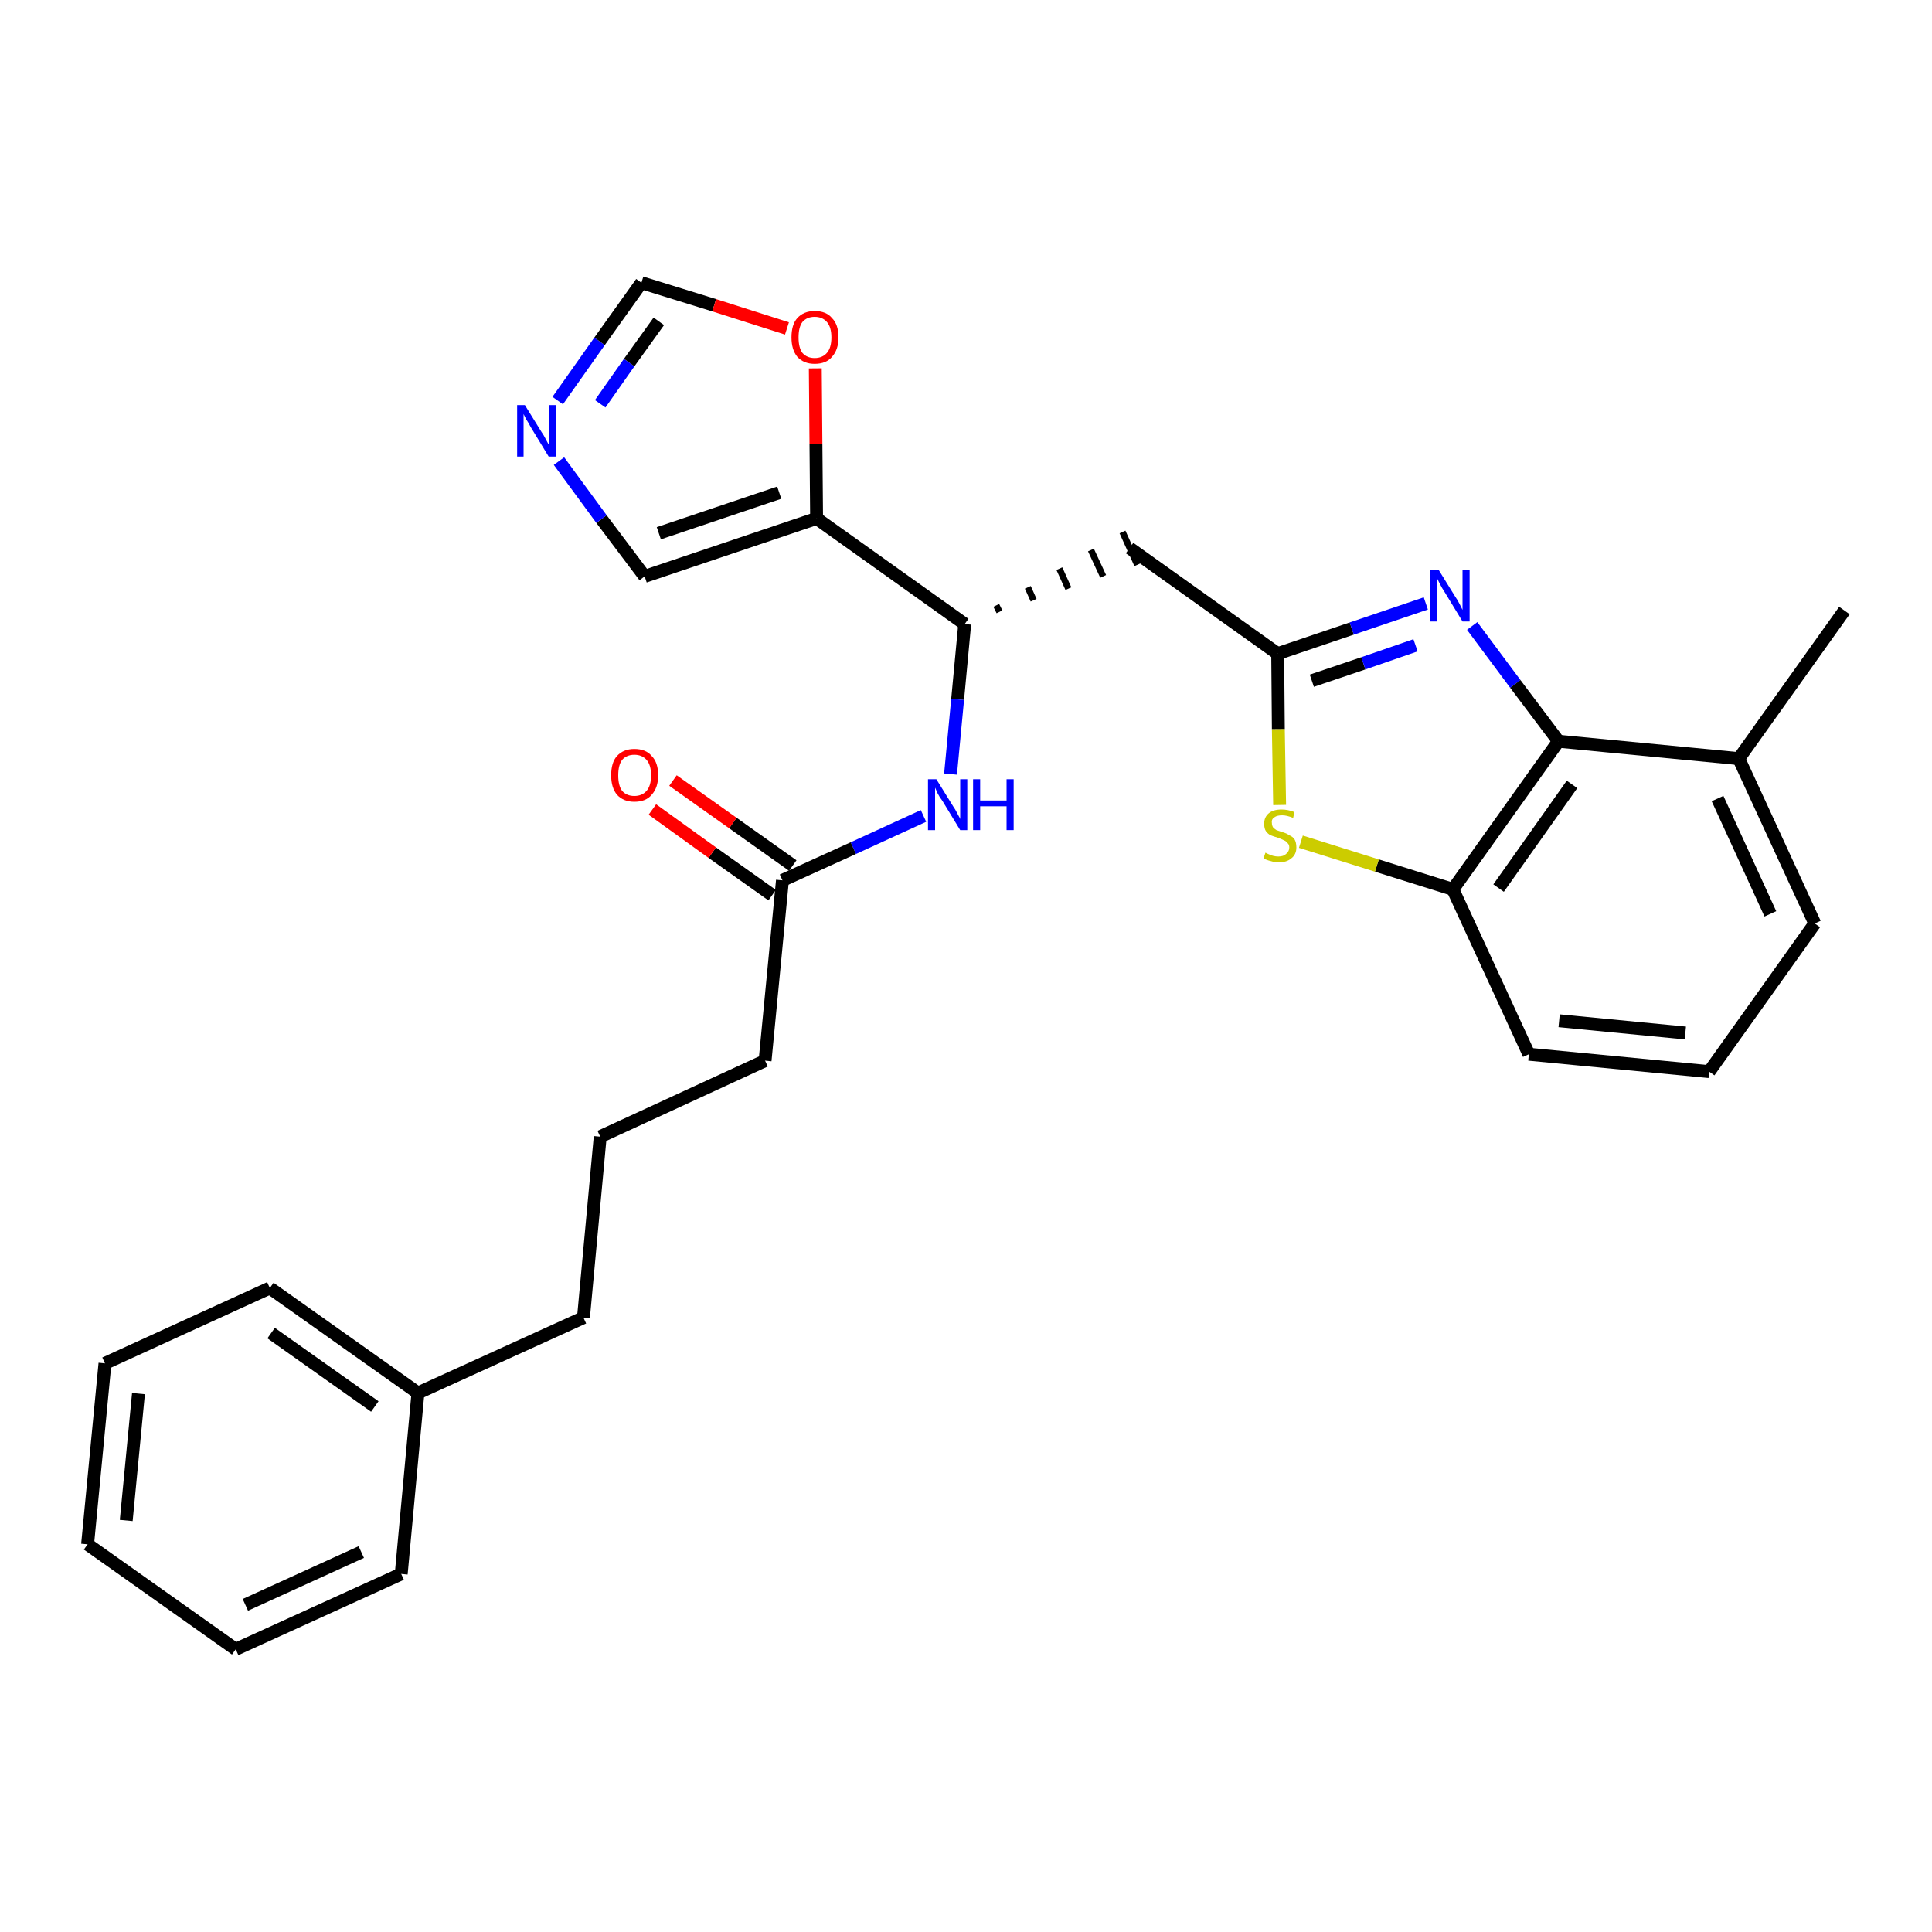<?xml version='1.0' encoding='iso-8859-1'?>
<svg version='1.1' baseProfile='full'
              xmlns='http://www.w3.org/2000/svg'
                      xmlns:rdkit='http://www.rdkit.org/xml'
                      xmlns:xlink='http://www.w3.org/1999/xlink'
                  xml:space='preserve'
width='300px' height='300px' viewBox='0 0 300 300'>
<!-- END OF HEADER -->
<path class='bond-0 atom-0 atom-1' d='M 286.4,94.8 L 270.0,117.8' style='fill:none;fill-rule:evenodd;stroke:#000000;stroke-width:2.0px;stroke-linecap:butt;stroke-linejoin:miter;stroke-opacity:1' />
<path class='bond-1 atom-1 atom-2' d='M 270.0,117.8 L 281.8,143.4' style='fill:none;fill-rule:evenodd;stroke:#000000;stroke-width:2.0px;stroke-linecap:butt;stroke-linejoin:miter;stroke-opacity:1' />
<path class='bond-1 atom-1 atom-2' d='M 266.7,124.0 L 274.9,141.9' style='fill:none;fill-rule:evenodd;stroke:#000000;stroke-width:2.0px;stroke-linecap:butt;stroke-linejoin:miter;stroke-opacity:1' />
<path class='bond-28 atom-28 atom-1' d='M 242.0,115.1 L 270.0,117.8' style='fill:none;fill-rule:evenodd;stroke:#000000;stroke-width:2.0px;stroke-linecap:butt;stroke-linejoin:miter;stroke-opacity:1' />
<path class='bond-2 atom-2 atom-3' d='M 281.8,143.4 L 265.4,166.4' style='fill:none;fill-rule:evenodd;stroke:#000000;stroke-width:2.0px;stroke-linecap:butt;stroke-linejoin:miter;stroke-opacity:1' />
<path class='bond-3 atom-3 atom-4' d='M 265.4,166.4 L 237.4,163.7' style='fill:none;fill-rule:evenodd;stroke:#000000;stroke-width:2.0px;stroke-linecap:butt;stroke-linejoin:miter;stroke-opacity:1' />
<path class='bond-3 atom-3 atom-4' d='M 261.7,160.4 L 242.1,158.5' style='fill:none;fill-rule:evenodd;stroke:#000000;stroke-width:2.0px;stroke-linecap:butt;stroke-linejoin:miter;stroke-opacity:1' />
<path class='bond-4 atom-4 atom-5' d='M 237.4,163.7 L 225.6,138.1' style='fill:none;fill-rule:evenodd;stroke:#000000;stroke-width:2.0px;stroke-linecap:butt;stroke-linejoin:miter;stroke-opacity:1' />
<path class='bond-5 atom-5 atom-6' d='M 225.6,138.1 L 213.8,134.4' style='fill:none;fill-rule:evenodd;stroke:#000000;stroke-width:2.0px;stroke-linecap:butt;stroke-linejoin:miter;stroke-opacity:1' />
<path class='bond-5 atom-5 atom-6' d='M 213.8,134.4 L 202.0,130.7' style='fill:none;fill-rule:evenodd;stroke:#CCCC00;stroke-width:2.0px;stroke-linecap:butt;stroke-linejoin:miter;stroke-opacity:1' />
<path class='bond-29 atom-28 atom-5' d='M 242.0,115.1 L 225.6,138.1' style='fill:none;fill-rule:evenodd;stroke:#000000;stroke-width:2.0px;stroke-linecap:butt;stroke-linejoin:miter;stroke-opacity:1' />
<path class='bond-29 atom-28 atom-5' d='M 244.1,121.8 L 232.7,137.9' style='fill:none;fill-rule:evenodd;stroke:#000000;stroke-width:2.0px;stroke-linecap:butt;stroke-linejoin:miter;stroke-opacity:1' />
<path class='bond-6 atom-6 atom-7' d='M 198.7,125.0 L 198.5,113.2' style='fill:none;fill-rule:evenodd;stroke:#CCCC00;stroke-width:2.0px;stroke-linecap:butt;stroke-linejoin:miter;stroke-opacity:1' />
<path class='bond-6 atom-6 atom-7' d='M 198.5,113.2 L 198.4,101.5' style='fill:none;fill-rule:evenodd;stroke:#000000;stroke-width:2.0px;stroke-linecap:butt;stroke-linejoin:miter;stroke-opacity:1' />
<path class='bond-7 atom-7 atom-8' d='M 198.4,101.5 L 175.4,85.1' style='fill:none;fill-rule:evenodd;stroke:#000000;stroke-width:2.0px;stroke-linecap:butt;stroke-linejoin:miter;stroke-opacity:1' />
<path class='bond-26 atom-7 atom-27' d='M 198.4,101.5 L 209.9,97.6' style='fill:none;fill-rule:evenodd;stroke:#000000;stroke-width:2.0px;stroke-linecap:butt;stroke-linejoin:miter;stroke-opacity:1' />
<path class='bond-26 atom-7 atom-27' d='M 209.9,97.6 L 221.4,93.7' style='fill:none;fill-rule:evenodd;stroke:#0000FF;stroke-width:2.0px;stroke-linecap:butt;stroke-linejoin:miter;stroke-opacity:1' />
<path class='bond-26 atom-7 atom-27' d='M 203.7,105.7 L 211.7,103.0' style='fill:none;fill-rule:evenodd;stroke:#000000;stroke-width:2.0px;stroke-linecap:butt;stroke-linejoin:miter;stroke-opacity:1' />
<path class='bond-26 atom-7 atom-27' d='M 211.7,103.0 L 219.8,100.2' style='fill:none;fill-rule:evenodd;stroke:#0000FF;stroke-width:2.0px;stroke-linecap:butt;stroke-linejoin:miter;stroke-opacity:1' />
<path class='bond-8 atom-9 atom-8' d='M 155.2,95.0 L 154.7,94.0' style='fill:none;fill-rule:evenodd;stroke:#000000;stroke-width:1.0px;stroke-linecap:butt;stroke-linejoin:miter;stroke-opacity:1' />
<path class='bond-8 atom-9 atom-8' d='M 160.5,93.2 L 159.6,91.2' style='fill:none;fill-rule:evenodd;stroke:#000000;stroke-width:1.0px;stroke-linecap:butt;stroke-linejoin:miter;stroke-opacity:1' />
<path class='bond-8 atom-9 atom-8' d='M 165.9,91.4 L 164.5,88.3' style='fill:none;fill-rule:evenodd;stroke:#000000;stroke-width:1.0px;stroke-linecap:butt;stroke-linejoin:miter;stroke-opacity:1' />
<path class='bond-8 atom-9 atom-8' d='M 171.3,89.5 L 169.4,85.4' style='fill:none;fill-rule:evenodd;stroke:#000000;stroke-width:1.0px;stroke-linecap:butt;stroke-linejoin:miter;stroke-opacity:1' />
<path class='bond-8 atom-9 atom-8' d='M 176.6,87.7 L 174.3,82.6' style='fill:none;fill-rule:evenodd;stroke:#000000;stroke-width:1.0px;stroke-linecap:butt;stroke-linejoin:miter;stroke-opacity:1' />
<path class='bond-9 atom-9 atom-10' d='M 149.8,96.9 L 148.7,108.6' style='fill:none;fill-rule:evenodd;stroke:#000000;stroke-width:2.0px;stroke-linecap:butt;stroke-linejoin:miter;stroke-opacity:1' />
<path class='bond-9 atom-9 atom-10' d='M 148.7,108.6 L 147.6,120.2' style='fill:none;fill-rule:evenodd;stroke:#0000FF;stroke-width:2.0px;stroke-linecap:butt;stroke-linejoin:miter;stroke-opacity:1' />
<path class='bond-21 atom-9 atom-22' d='M 149.8,96.9 L 126.8,80.5' style='fill:none;fill-rule:evenodd;stroke:#000000;stroke-width:2.0px;stroke-linecap:butt;stroke-linejoin:miter;stroke-opacity:1' />
<path class='bond-10 atom-10 atom-11' d='M 143.4,126.7 L 132.5,131.7' style='fill:none;fill-rule:evenodd;stroke:#0000FF;stroke-width:2.0px;stroke-linecap:butt;stroke-linejoin:miter;stroke-opacity:1' />
<path class='bond-10 atom-10 atom-11' d='M 132.5,131.7 L 121.5,136.7' style='fill:none;fill-rule:evenodd;stroke:#000000;stroke-width:2.0px;stroke-linecap:butt;stroke-linejoin:miter;stroke-opacity:1' />
<path class='bond-11 atom-11 atom-12' d='M 123.1,134.4 L 113.8,127.8' style='fill:none;fill-rule:evenodd;stroke:#000000;stroke-width:2.0px;stroke-linecap:butt;stroke-linejoin:miter;stroke-opacity:1' />
<path class='bond-11 atom-11 atom-12' d='M 113.8,127.8 L 104.5,121.2' style='fill:none;fill-rule:evenodd;stroke:#FF0000;stroke-width:2.0px;stroke-linecap:butt;stroke-linejoin:miter;stroke-opacity:1' />
<path class='bond-11 atom-11 atom-12' d='M 119.9,139.0 L 110.6,132.4' style='fill:none;fill-rule:evenodd;stroke:#000000;stroke-width:2.0px;stroke-linecap:butt;stroke-linejoin:miter;stroke-opacity:1' />
<path class='bond-11 atom-11 atom-12' d='M 110.6,132.4 L 101.3,125.7' style='fill:none;fill-rule:evenodd;stroke:#FF0000;stroke-width:2.0px;stroke-linecap:butt;stroke-linejoin:miter;stroke-opacity:1' />
<path class='bond-12 atom-11 atom-13' d='M 121.5,136.7 L 118.8,164.7' style='fill:none;fill-rule:evenodd;stroke:#000000;stroke-width:2.0px;stroke-linecap:butt;stroke-linejoin:miter;stroke-opacity:1' />
<path class='bond-13 atom-13 atom-14' d='M 118.8,164.7 L 93.2,176.5' style='fill:none;fill-rule:evenodd;stroke:#000000;stroke-width:2.0px;stroke-linecap:butt;stroke-linejoin:miter;stroke-opacity:1' />
<path class='bond-14 atom-14 atom-15' d='M 93.2,176.5 L 90.6,204.6' style='fill:none;fill-rule:evenodd;stroke:#000000;stroke-width:2.0px;stroke-linecap:butt;stroke-linejoin:miter;stroke-opacity:1' />
<path class='bond-15 atom-15 atom-16' d='M 90.6,204.6 L 64.9,216.3' style='fill:none;fill-rule:evenodd;stroke:#000000;stroke-width:2.0px;stroke-linecap:butt;stroke-linejoin:miter;stroke-opacity:1' />
<path class='bond-16 atom-16 atom-17' d='M 64.9,216.3 L 41.9,200.0' style='fill:none;fill-rule:evenodd;stroke:#000000;stroke-width:2.0px;stroke-linecap:butt;stroke-linejoin:miter;stroke-opacity:1' />
<path class='bond-16 atom-16 atom-17' d='M 58.2,218.4 L 42.1,207.0' style='fill:none;fill-rule:evenodd;stroke:#000000;stroke-width:2.0px;stroke-linecap:butt;stroke-linejoin:miter;stroke-opacity:1' />
<path class='bond-30 atom-21 atom-16' d='M 62.3,244.4 L 64.9,216.3' style='fill:none;fill-rule:evenodd;stroke:#000000;stroke-width:2.0px;stroke-linecap:butt;stroke-linejoin:miter;stroke-opacity:1' />
<path class='bond-17 atom-17 atom-18' d='M 41.9,200.0 L 16.3,211.7' style='fill:none;fill-rule:evenodd;stroke:#000000;stroke-width:2.0px;stroke-linecap:butt;stroke-linejoin:miter;stroke-opacity:1' />
<path class='bond-18 atom-18 atom-19' d='M 16.3,211.7 L 13.6,239.8' style='fill:none;fill-rule:evenodd;stroke:#000000;stroke-width:2.0px;stroke-linecap:butt;stroke-linejoin:miter;stroke-opacity:1' />
<path class='bond-18 atom-18 atom-19' d='M 21.5,216.4 L 19.6,236.1' style='fill:none;fill-rule:evenodd;stroke:#000000;stroke-width:2.0px;stroke-linecap:butt;stroke-linejoin:miter;stroke-opacity:1' />
<path class='bond-19 atom-19 atom-20' d='M 13.6,239.8 L 36.6,256.1' style='fill:none;fill-rule:evenodd;stroke:#000000;stroke-width:2.0px;stroke-linecap:butt;stroke-linejoin:miter;stroke-opacity:1' />
<path class='bond-20 atom-20 atom-21' d='M 36.6,256.1 L 62.3,244.4' style='fill:none;fill-rule:evenodd;stroke:#000000;stroke-width:2.0px;stroke-linecap:butt;stroke-linejoin:miter;stroke-opacity:1' />
<path class='bond-20 atom-20 atom-21' d='M 38.1,249.2 L 56.1,241.0' style='fill:none;fill-rule:evenodd;stroke:#000000;stroke-width:2.0px;stroke-linecap:butt;stroke-linejoin:miter;stroke-opacity:1' />
<path class='bond-22 atom-22 atom-23' d='M 126.8,80.5 L 100.1,89.5' style='fill:none;fill-rule:evenodd;stroke:#000000;stroke-width:2.0px;stroke-linecap:butt;stroke-linejoin:miter;stroke-opacity:1' />
<path class='bond-22 atom-22 atom-23' d='M 121.0,76.5 L 102.3,82.8' style='fill:none;fill-rule:evenodd;stroke:#000000;stroke-width:2.0px;stroke-linecap:butt;stroke-linejoin:miter;stroke-opacity:1' />
<path class='bond-31 atom-26 atom-22' d='M 126.6,57.2 L 126.7,68.9' style='fill:none;fill-rule:evenodd;stroke:#FF0000;stroke-width:2.0px;stroke-linecap:butt;stroke-linejoin:miter;stroke-opacity:1' />
<path class='bond-31 atom-26 atom-22' d='M 126.7,68.9 L 126.8,80.5' style='fill:none;fill-rule:evenodd;stroke:#000000;stroke-width:2.0px;stroke-linecap:butt;stroke-linejoin:miter;stroke-opacity:1' />
<path class='bond-23 atom-23 atom-24' d='M 100.1,89.5 L 93.4,80.6' style='fill:none;fill-rule:evenodd;stroke:#000000;stroke-width:2.0px;stroke-linecap:butt;stroke-linejoin:miter;stroke-opacity:1' />
<path class='bond-23 atom-23 atom-24' d='M 93.4,80.6 L 86.8,71.6' style='fill:none;fill-rule:evenodd;stroke:#0000FF;stroke-width:2.0px;stroke-linecap:butt;stroke-linejoin:miter;stroke-opacity:1' />
<path class='bond-24 atom-24 atom-25' d='M 86.6,62.2 L 93.1,53.0' style='fill:none;fill-rule:evenodd;stroke:#0000FF;stroke-width:2.0px;stroke-linecap:butt;stroke-linejoin:miter;stroke-opacity:1' />
<path class='bond-24 atom-24 atom-25' d='M 93.1,53.0 L 99.6,43.9' style='fill:none;fill-rule:evenodd;stroke:#000000;stroke-width:2.0px;stroke-linecap:butt;stroke-linejoin:miter;stroke-opacity:1' />
<path class='bond-24 atom-24 atom-25' d='M 93.2,62.7 L 97.7,56.3' style='fill:none;fill-rule:evenodd;stroke:#0000FF;stroke-width:2.0px;stroke-linecap:butt;stroke-linejoin:miter;stroke-opacity:1' />
<path class='bond-24 atom-24 atom-25' d='M 97.7,56.3 L 102.3,49.9' style='fill:none;fill-rule:evenodd;stroke:#000000;stroke-width:2.0px;stroke-linecap:butt;stroke-linejoin:miter;stroke-opacity:1' />
<path class='bond-25 atom-25 atom-26' d='M 99.6,43.9 L 110.9,47.4' style='fill:none;fill-rule:evenodd;stroke:#000000;stroke-width:2.0px;stroke-linecap:butt;stroke-linejoin:miter;stroke-opacity:1' />
<path class='bond-25 atom-25 atom-26' d='M 110.9,47.4 L 122.2,51.0' style='fill:none;fill-rule:evenodd;stroke:#FF0000;stroke-width:2.0px;stroke-linecap:butt;stroke-linejoin:miter;stroke-opacity:1' />
<path class='bond-27 atom-27 atom-28' d='M 228.6,97.2 L 235.3,106.2' style='fill:none;fill-rule:evenodd;stroke:#0000FF;stroke-width:2.0px;stroke-linecap:butt;stroke-linejoin:miter;stroke-opacity:1' />
<path class='bond-27 atom-27 atom-28' d='M 235.3,106.2 L 242.0,115.1' style='fill:none;fill-rule:evenodd;stroke:#000000;stroke-width:2.0px;stroke-linecap:butt;stroke-linejoin:miter;stroke-opacity:1' />
<path  class='atom-6' d='M 196.5 132.4
Q 196.5 132.4, 196.9 132.6
Q 197.3 132.8, 197.7 132.9
Q 198.1 133.0, 198.5 133.0
Q 199.3 133.0, 199.7 132.6
Q 200.2 132.2, 200.2 131.6
Q 200.2 131.1, 199.9 130.9
Q 199.7 130.6, 199.4 130.5
Q 199.0 130.3, 198.5 130.1
Q 197.8 129.9, 197.3 129.7
Q 196.9 129.5, 196.6 129.1
Q 196.3 128.7, 196.3 127.9
Q 196.3 126.9, 197.0 126.3
Q 197.7 125.7, 199.0 125.7
Q 200.0 125.7, 201.0 126.1
L 200.8 127.0
Q 199.8 126.6, 199.1 126.6
Q 198.3 126.6, 197.9 126.9
Q 197.4 127.2, 197.5 127.8
Q 197.5 128.2, 197.7 128.5
Q 197.9 128.7, 198.2 128.9
Q 198.5 129.0, 199.1 129.2
Q 199.8 129.4, 200.2 129.7
Q 200.7 129.9, 201.0 130.3
Q 201.3 130.8, 201.3 131.6
Q 201.3 132.7, 200.5 133.3
Q 199.8 133.9, 198.6 133.9
Q 197.9 133.9, 197.3 133.7
Q 196.8 133.6, 196.2 133.3
L 196.5 132.4
' fill='#CCCC00'/>
<path  class='atom-10' d='M 145.4 121.0
L 148.0 125.2
Q 148.3 125.6, 148.7 126.4
Q 149.1 127.1, 149.1 127.2
L 149.1 121.0
L 150.2 121.0
L 150.2 128.9
L 149.1 128.9
L 146.3 124.3
Q 145.9 123.8, 145.6 123.2
Q 145.3 122.5, 145.2 122.3
L 145.2 128.9
L 144.1 128.9
L 144.1 121.0
L 145.4 121.0
' fill='#0000FF'/>
<path  class='atom-10' d='M 151.1 121.0
L 152.2 121.0
L 152.2 124.3
L 156.3 124.3
L 156.3 121.0
L 157.4 121.0
L 157.4 128.9
L 156.3 128.9
L 156.3 125.2
L 152.2 125.2
L 152.2 128.9
L 151.1 128.9
L 151.1 121.0
' fill='#0000FF'/>
<path  class='atom-12' d='M 94.9 120.4
Q 94.9 118.4, 95.8 117.4
Q 96.8 116.3, 98.5 116.3
Q 100.3 116.3, 101.2 117.4
Q 102.2 118.4, 102.2 120.4
Q 102.2 122.3, 101.2 123.4
Q 100.3 124.5, 98.5 124.5
Q 96.8 124.5, 95.8 123.4
Q 94.9 122.3, 94.9 120.4
M 98.5 123.6
Q 99.7 123.6, 100.4 122.8
Q 101.1 122.0, 101.1 120.4
Q 101.1 118.8, 100.4 118.0
Q 99.7 117.2, 98.5 117.2
Q 97.3 117.2, 96.6 118.0
Q 96.0 118.8, 96.0 120.4
Q 96.0 122.0, 96.6 122.8
Q 97.3 123.6, 98.5 123.6
' fill='#FF0000'/>
<path  class='atom-24' d='M 81.5 62.9
L 84.1 67.1
Q 84.4 67.5, 84.8 68.3
Q 85.2 69.1, 85.3 69.1
L 85.3 62.9
L 86.3 62.9
L 86.3 70.9
L 85.2 70.9
L 82.4 66.3
Q 82.1 65.7, 81.7 65.1
Q 81.4 64.5, 81.3 64.3
L 81.3 70.9
L 80.3 70.9
L 80.3 62.9
L 81.5 62.9
' fill='#0000FF'/>
<path  class='atom-26' d='M 122.9 52.4
Q 122.9 50.4, 123.8 49.4
Q 124.8 48.3, 126.5 48.3
Q 128.3 48.3, 129.2 49.4
Q 130.2 50.4, 130.2 52.4
Q 130.2 54.3, 129.2 55.4
Q 128.3 56.5, 126.5 56.5
Q 124.8 56.5, 123.8 55.4
Q 122.9 54.3, 122.9 52.4
M 126.5 55.6
Q 127.7 55.6, 128.4 54.8
Q 129.1 54.0, 129.1 52.4
Q 129.1 50.8, 128.4 50.0
Q 127.7 49.2, 126.5 49.2
Q 125.3 49.2, 124.6 50.0
Q 124.0 50.8, 124.0 52.4
Q 124.0 54.0, 124.6 54.8
Q 125.3 55.6, 126.5 55.6
' fill='#FF0000'/>
<path  class='atom-27' d='M 223.4 88.5
L 226.0 92.7
Q 226.3 93.1, 226.7 93.9
Q 227.1 94.7, 227.1 94.7
L 227.1 88.5
L 228.2 88.5
L 228.2 96.5
L 227.1 96.5
L 224.3 91.9
Q 223.9 91.3, 223.6 90.7
Q 223.3 90.1, 223.2 89.9
L 223.2 96.5
L 222.1 96.5
L 222.1 88.5
L 223.4 88.5
' fill='#0000FF'/>
</svg>
